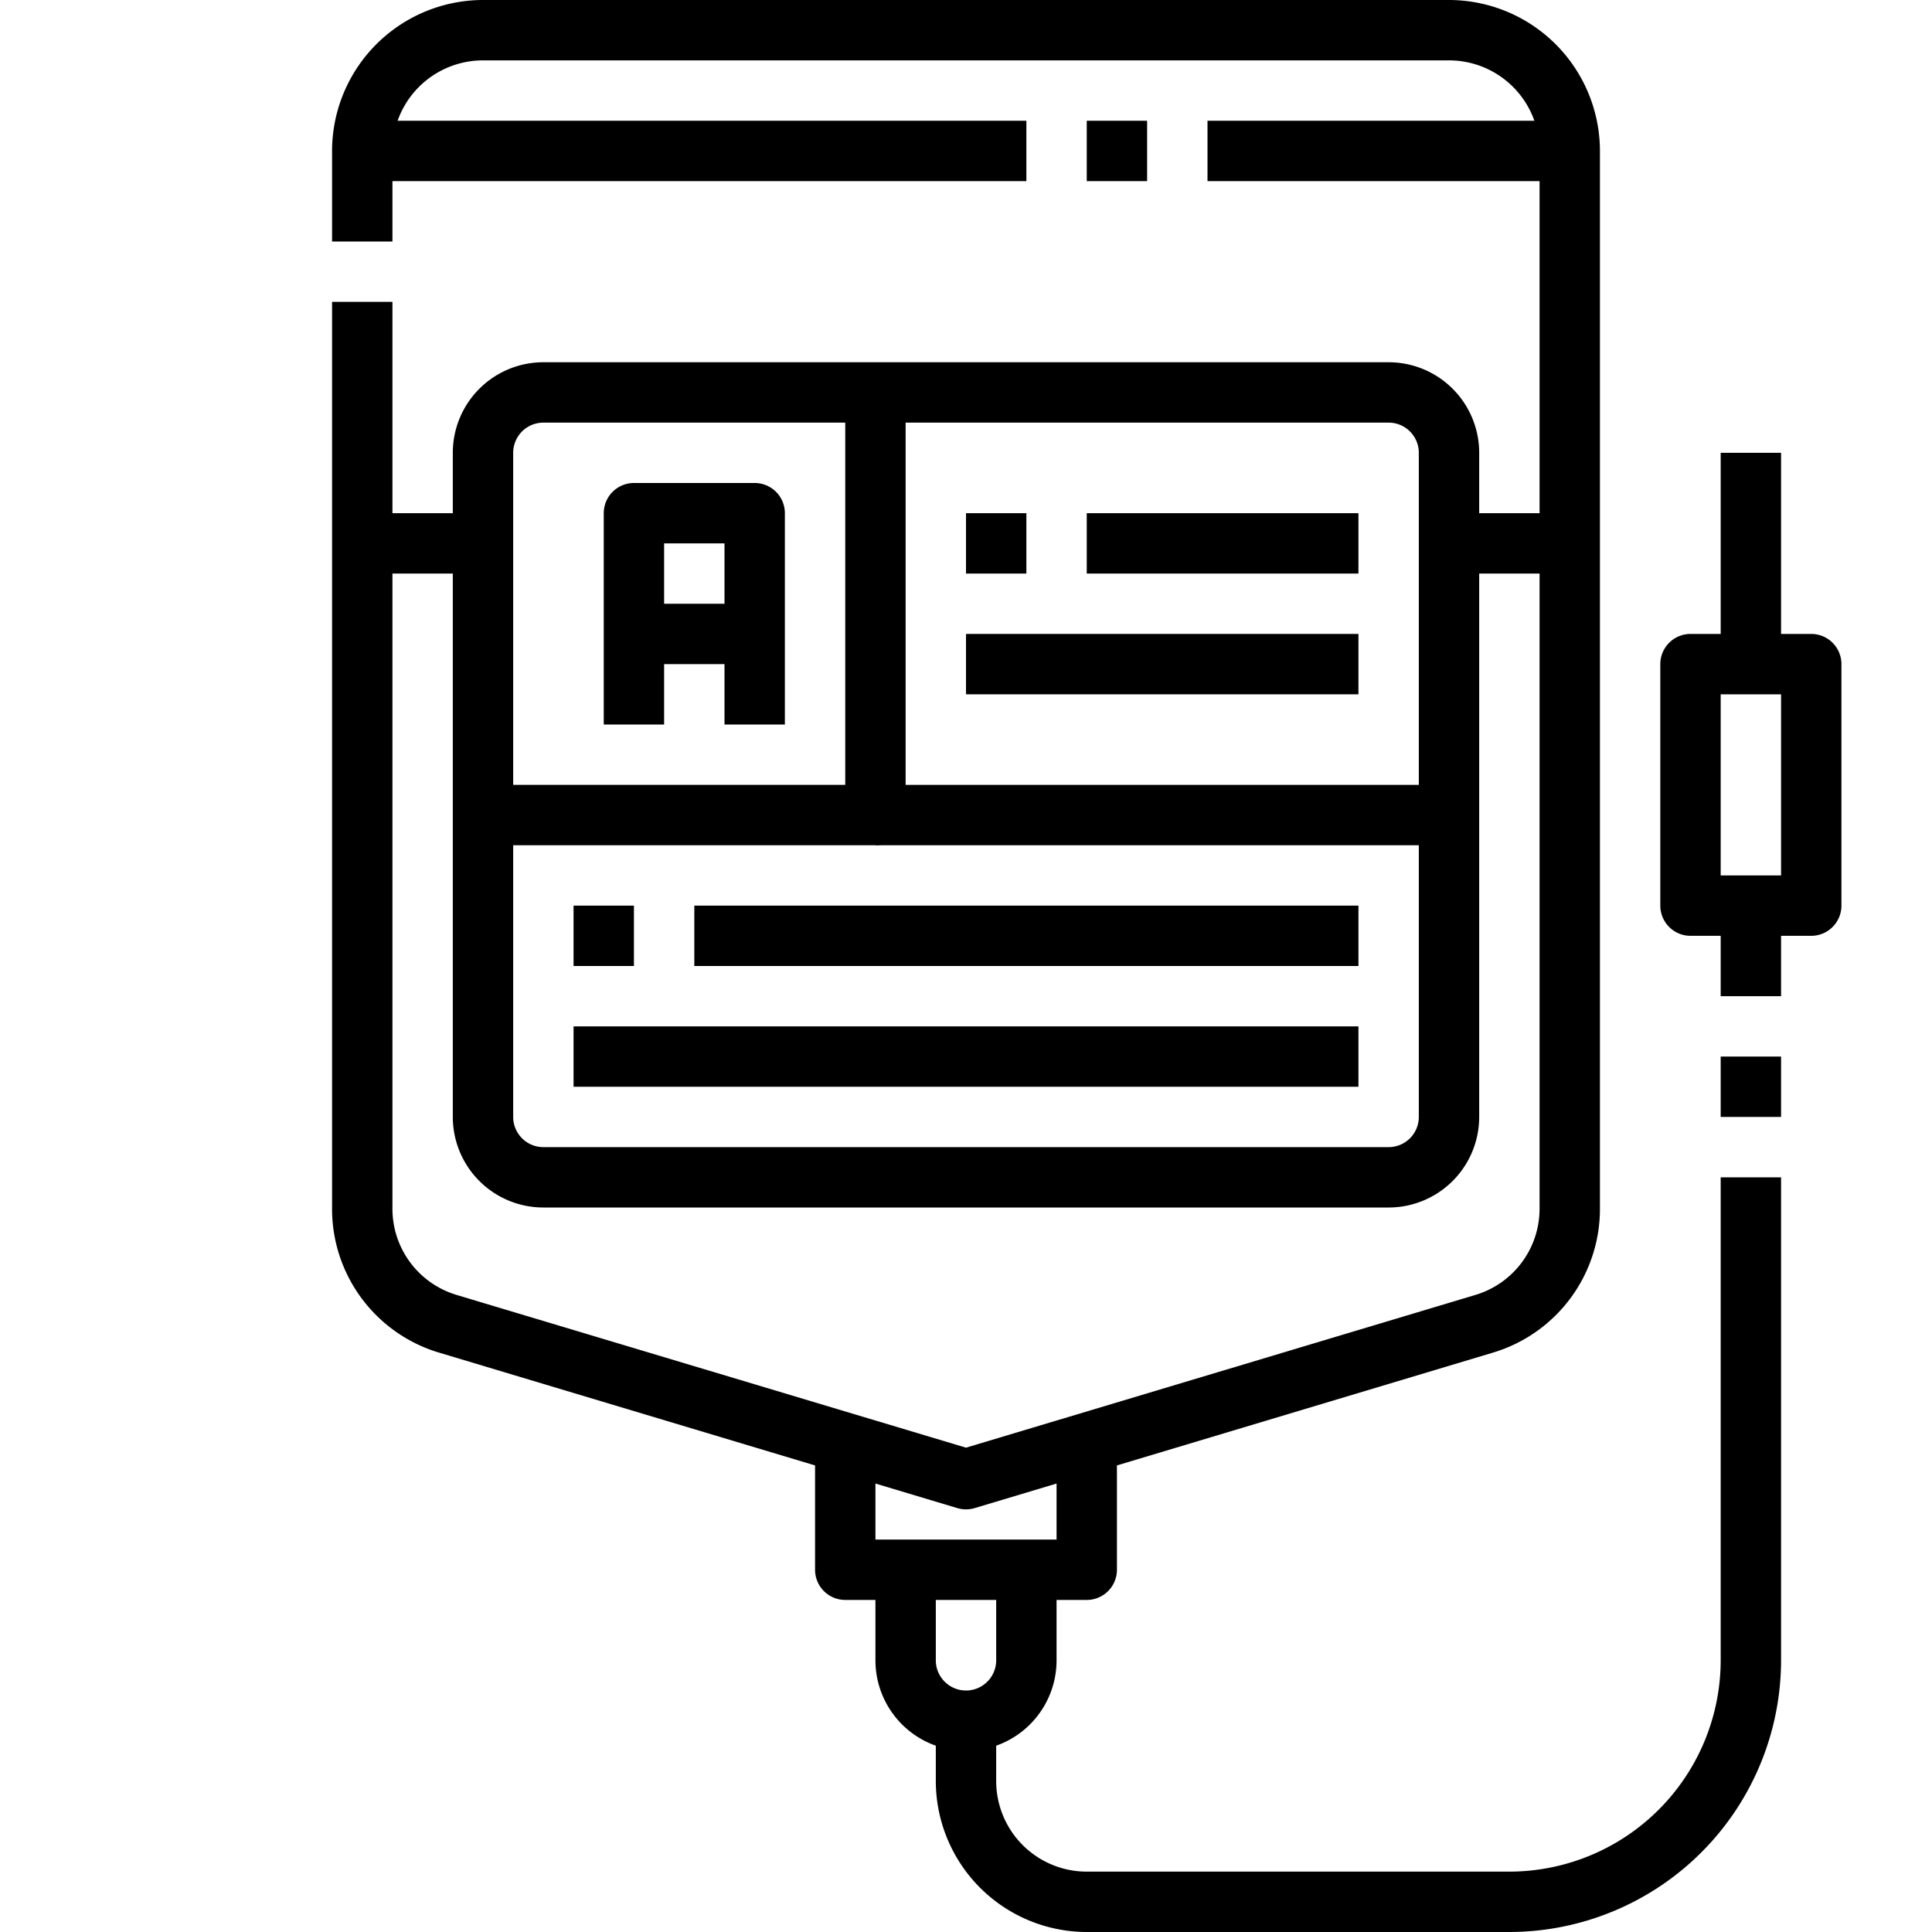 <svg height="512" viewBox="0 0 64 64" width="512" xmlns="http://www.w3.org/2000/svg"><g id="_10-Transfusion" data-name="10-Transfusion"><path d="m12 4h22v2h-22z"/><path d="m36 4h2v2h-2z"/><path d="m40 4h12v2h-12z"/><path d="m32 50a1 1 0 0 1 -.287-.042l-17.15-5.145a4.968 4.968 0 0 1 -3.563-4.789v-30.024h2v30.024a2.98 2.98 0 0 0 2.138 2.876l16.862 5.056 16.862-5.056a2.98 2.98 0 0 0 2.138-2.876v-35.024a3 3 0 0 0 -3-3h-32a3 3 0 0 0 -3 3v3h-2v-3a5.006 5.006 0 0 1 5-5h32a5.006 5.006 0 0 1 5 5v35.024a4.968 4.968 0 0 1 -3.563 4.789l-17.15 5.145a1 1 0 0 1 -.287.042z"/><path d="m36 53h-8a1 1 0 0 1 -1-1v-4h2v3h6v-3h2v4a1 1 0 0 1 -1 1z"/><path d="m32 58a3 3 0 0 1 -3-3v-3h2v3a1 1 0 0 0 2 0v-3h2v3a3 3 0 0 1 -3 3z"/><path d="m46 40h-28a3 3 0 0 1 -3-3v-22a3 3 0 0 1 3-3h28a3 3 0 0 1 3 3v22a3 3 0 0 1 -3 3zm-28-26a1 1 0 0 0 -1 1v22a1 1 0 0 0 1 1h28a1 1 0 0 0 1-1v-22a1 1 0 0 0 -1-1z"/><path d="m60 31h-4a1 1 0 0 1 -1-1v-8a1 1 0 0 1 1-1h4a1 1 0 0 1 1 1v8a1 1 0 0 1 -1 1zm-3-2h2v-6h-2z"/><path d="m57 15h2v7h-2z"/><path d="m50 64h-14a5.006 5.006 0 0 1 -5-5v-2h2v2a3 3 0 0 0 3 3h14a7.008 7.008 0 0 0 7-7v-16h2v16a9.01 9.01 0 0 1 -9 9z"/><path d="m57 35h2v2h-2z"/><path d="m57 30h2v3h-2z"/><path d="m26 24h-2v-6h-2v6h-2v-7a1 1 0 0 1 1-1h4a1 1 0 0 1 1 1z"/><path d="m21 20h4v2h-4z"/><path d="m29 28h-13v-2h12v-13h2v14a1 1 0 0 1 -1 1z"/><path d="m32 17h2v2h-2z"/><path d="m36 17h9v2h-9z"/><path d="m32 21h13v2h-13z"/><path d="m19 30h2v2h-2z"/><path d="m23 30h22v2h-22z"/><path d="m19 34h26v2h-26z"/><path d="m29 26h19v2h-19z"/><path d="m12 17h4v2h-4z"/><path d="m48 17h4v2h-4z"/></g></svg>